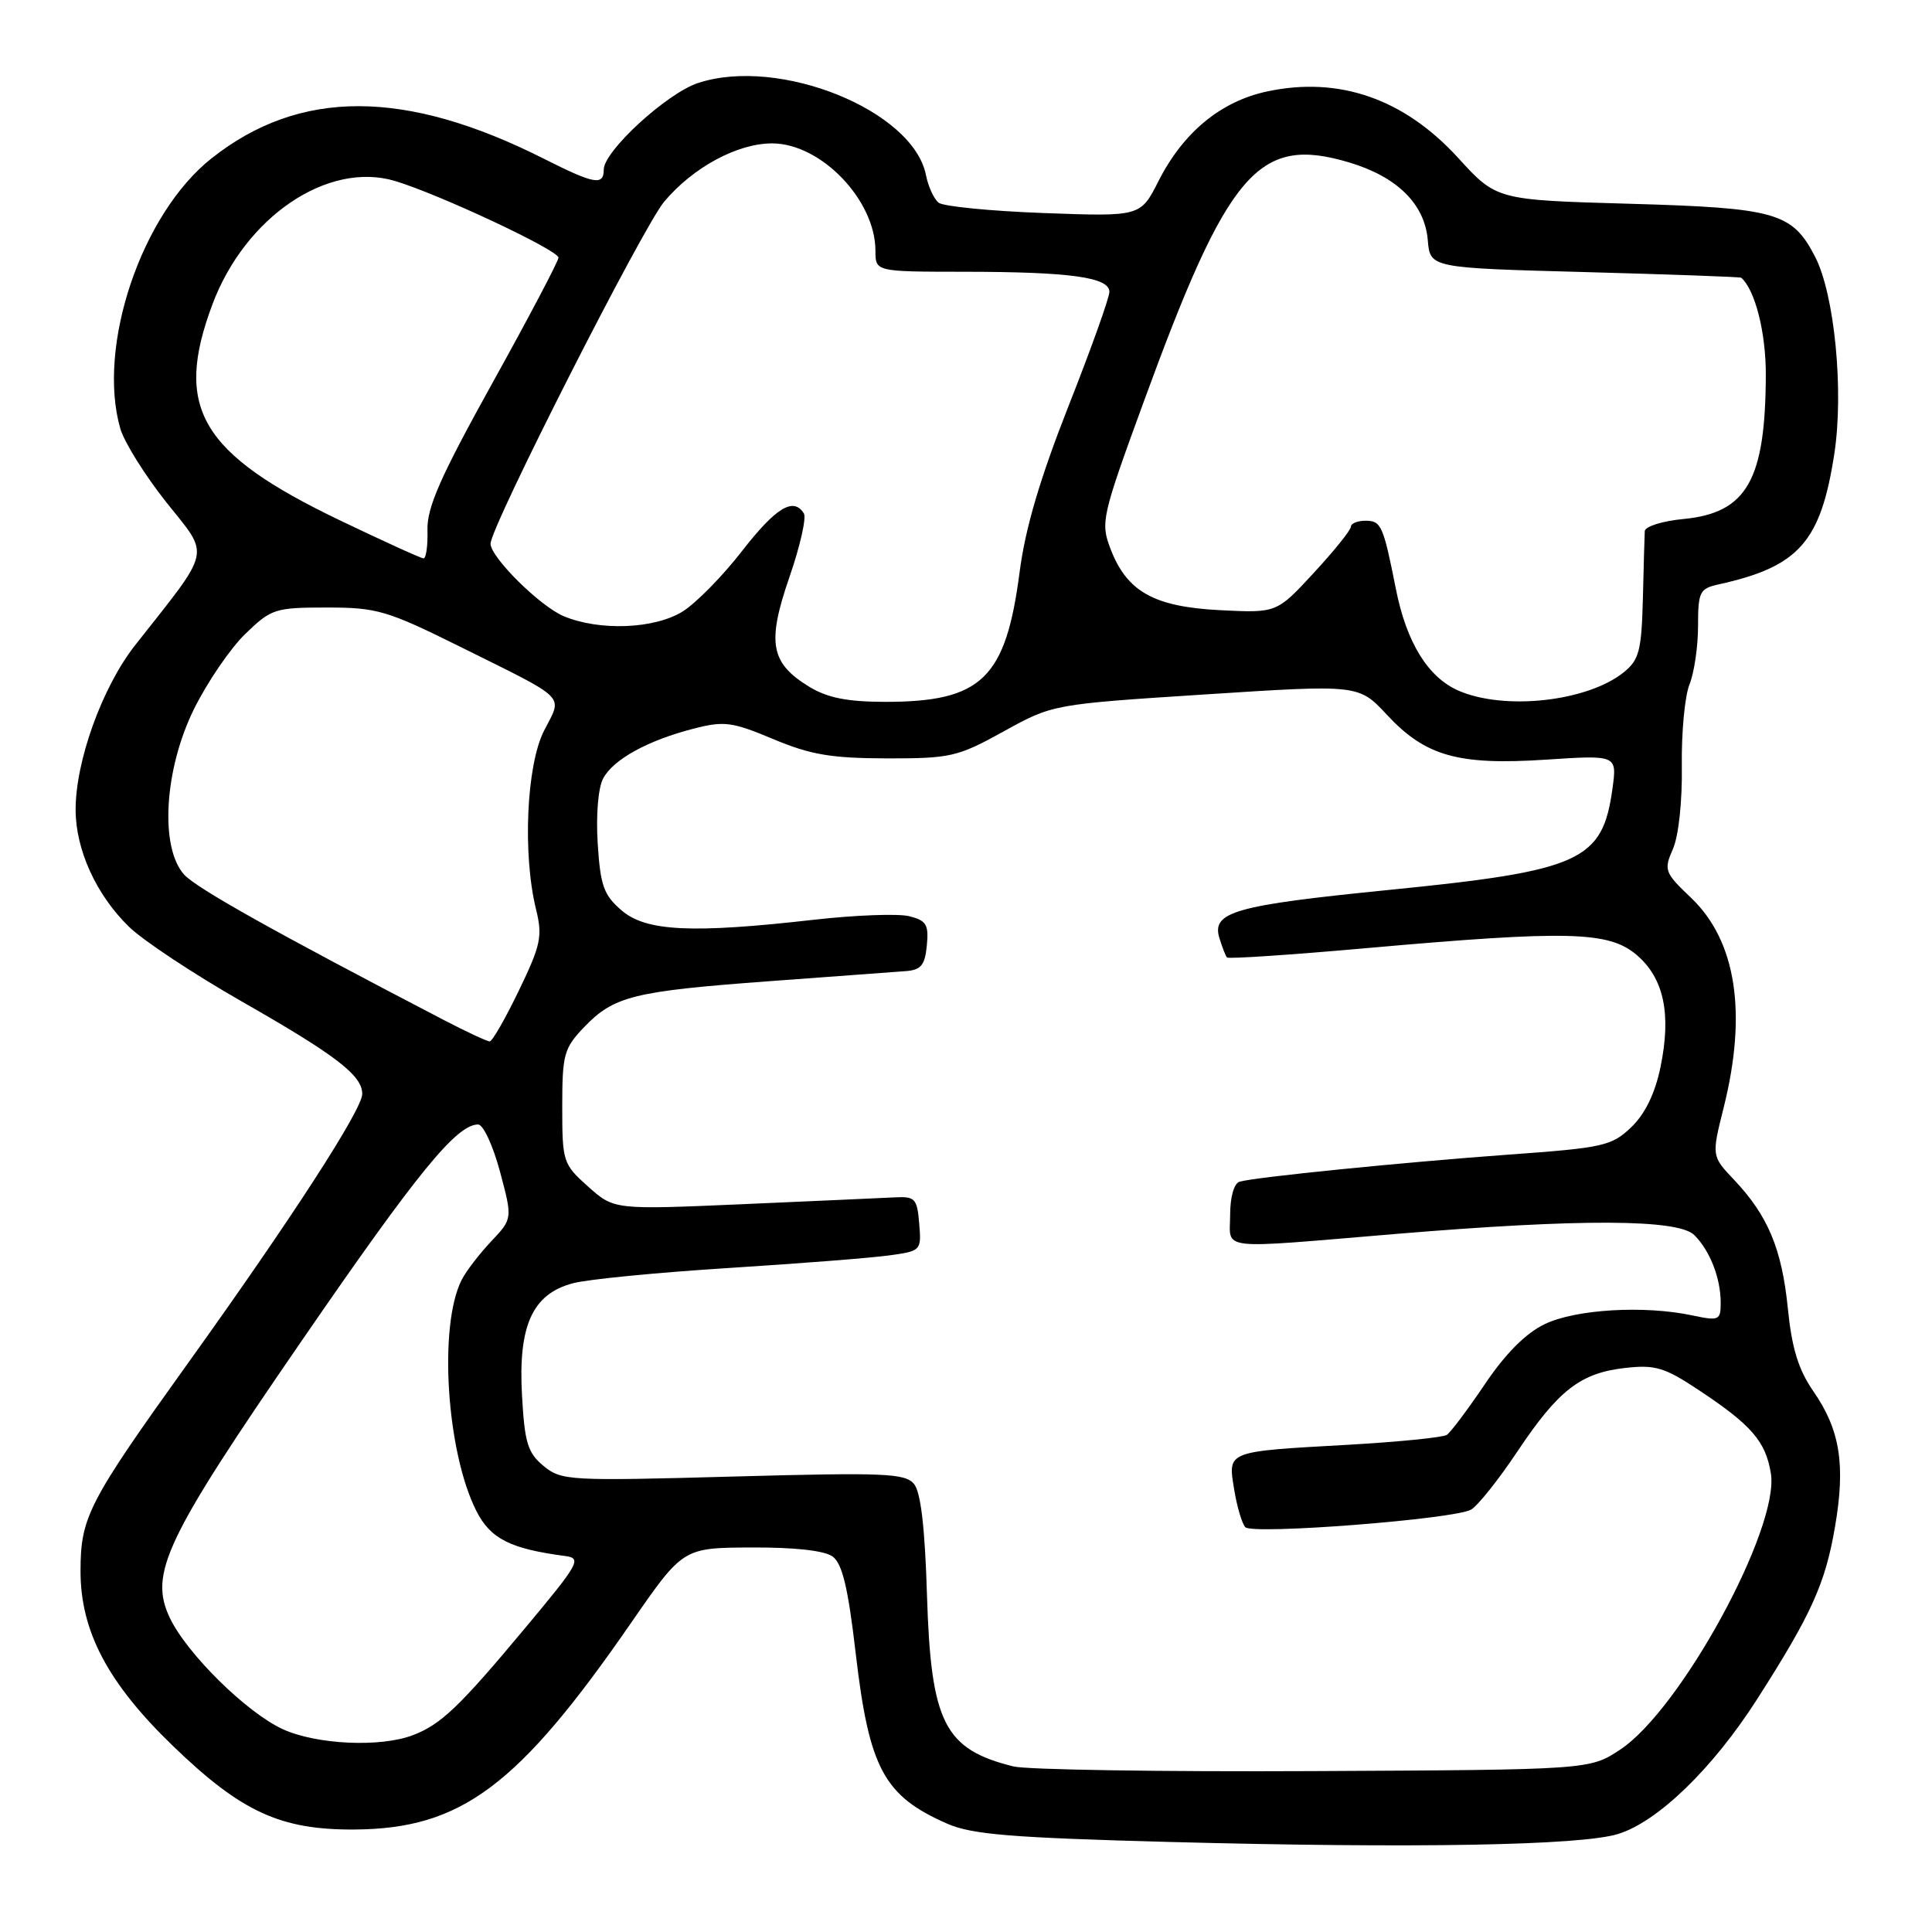<?xml version="1.0" encoding="UTF-8" standalone="no"?>
<!DOCTYPE svg PUBLIC "-//W3C//DTD SVG 1.1//EN" "http://www.w3.org/Graphics/SVG/1.1/DTD/svg11.dtd" >
<svg xmlns="http://www.w3.org/2000/svg" xmlns:xlink="http://www.w3.org/1999/xlink" version="1.1" viewBox="0 0 256 256">
 <g >
 <path fill="currentColor"
d=" M 214.38 243.02 C 219.65 241.41 226.96 234.33 232.84 225.13 C 240.03 213.89 241.86 209.85 243.15 202.30 C 244.56 194.09 243.82 189.46 240.28 184.35 C 238.30 181.49 237.43 178.67 236.90 173.38 C 236.11 165.49 234.26 161.07 229.78 156.34 C 226.79 153.18 226.79 153.18 228.39 146.78 C 231.54 134.22 230.06 124.68 224.08 118.97 C 220.55 115.61 220.44 115.30 221.68 112.47 C 222.43 110.75 222.92 106.14 222.85 101.50 C 222.79 97.10 223.24 92.23 223.87 90.68 C 224.49 89.14 225.00 85.66 225.00 82.95 C 225.00 78.41 225.21 77.99 227.75 77.43 C 238.36 75.08 241.25 71.82 243.05 60.18 C 244.34 51.82 243.09 39.00 240.50 34.00 C 237.48 28.16 235.34 27.55 215.95 27.00 C 198.30 26.50 198.30 26.50 193.19 20.90 C 186.04 13.07 177.41 10.08 167.89 12.12 C 161.75 13.43 156.77 17.55 153.50 24.01 C 151.12 28.70 151.12 28.70 138.31 28.23 C 131.26 27.97 124.99 27.35 124.37 26.86 C 123.75 26.36 122.99 24.71 122.69 23.18 C 120.97 14.61 103.24 7.46 92.49 11.00 C 88.34 12.37 80.00 20.03 80.00 22.47 C 80.00 24.63 78.74 24.40 72.12 21.06 C 53.70 11.76 39.70 11.74 28.02 20.99 C 18.74 28.34 12.81 45.89 15.94 56.79 C 16.46 58.59 19.21 62.99 22.05 66.57 C 27.86 73.86 28.17 72.46 17.90 85.50 C 13.54 91.04 9.99 100.89 10.02 107.36 C 10.05 112.65 12.77 118.60 17.10 122.81 C 18.97 124.63 25.68 129.07 32.00 132.68 C 44.53 139.83 48.00 142.49 48.00 144.95 C 48.00 147.02 38.63 161.49 25.00 180.50 C 11.68 199.07 10.68 201.01 10.67 208.15 C 10.66 216.15 14.29 223.02 22.92 231.35 C 31.98 240.10 37.18 242.49 47.00 242.42 C 61.12 242.32 68.66 236.69 83.62 215.04 C 90.50 205.09 90.50 205.09 99.56 205.05 C 105.31 205.02 109.24 205.46 110.33 206.25 C 111.61 207.19 112.38 210.40 113.38 219.04 C 115.17 234.35 117.11 237.97 125.54 241.66 C 128.79 243.08 134.04 243.51 155.00 244.07 C 187.37 244.93 209.42 244.54 214.38 243.02 Z  M 134.28 234.06 C 125.12 231.79 123.35 228.28 122.83 211.36 C 122.56 202.43 122.01 197.72 121.11 196.63 C 119.93 195.21 117.16 195.10 97.14 195.65 C 75.42 196.25 74.40 196.19 72.04 194.26 C 69.93 192.52 69.52 191.21 69.17 184.93 C 68.64 175.66 70.55 171.45 75.91 170.04 C 77.89 169.51 87.15 168.61 96.50 168.02 C 105.85 167.43 115.44 166.68 117.80 166.35 C 122.05 165.77 122.10 165.71 121.80 162.13 C 121.52 158.79 121.26 158.51 118.50 158.66 C 116.85 158.74 107.82 159.15 98.43 159.56 C 81.37 160.30 81.37 160.30 77.93 157.23 C 74.60 154.25 74.50 153.95 74.50 146.65 C 74.50 139.71 74.72 138.90 77.41 136.09 C 81.35 131.99 83.96 131.34 102.00 130.01 C 110.53 129.38 118.62 128.79 120.00 128.68 C 122.04 128.53 122.56 127.90 122.81 125.28 C 123.08 122.52 122.75 121.97 120.47 121.40 C 119.01 121.04 113.34 121.25 107.87 121.87 C 91.67 123.71 85.60 123.42 82.36 120.63 C 80.00 118.60 79.55 117.35 79.20 111.77 C 78.96 108.00 79.26 104.38 79.92 103.15 C 81.28 100.61 85.85 98.10 91.95 96.54 C 95.95 95.51 97.02 95.65 102.45 97.93 C 107.40 100.01 110.14 100.47 117.50 100.49 C 125.97 100.50 126.89 100.29 133.00 96.91 C 139.50 93.32 139.50 93.32 159.77 92.01 C 180.03 90.70 180.03 90.70 183.77 94.71 C 188.88 100.20 193.19 101.42 204.82 100.66 C 214.27 100.04 214.27 100.04 213.66 104.50 C 212.34 114.09 209.48 115.38 184.05 117.92 C 163.59 119.96 160.51 120.83 161.58 124.31 C 161.95 125.51 162.40 126.67 162.58 126.87 C 162.76 127.08 171.15 126.52 181.21 125.62 C 207.72 123.27 213.13 123.40 216.81 126.49 C 220.47 129.57 221.49 134.32 220.02 141.42 C 219.29 144.92 217.98 147.60 216.15 149.36 C 213.56 151.84 212.47 152.09 199.94 152.99 C 185.82 154.02 166.38 155.97 164.25 156.58 C 163.52 156.79 163.00 158.60 163.00 160.97 C 163.00 165.75 160.91 165.51 185.00 163.50 C 209.39 161.47 222.38 161.52 224.51 163.66 C 226.58 165.72 228.00 169.37 228.00 172.61 C 228.00 174.95 227.79 175.05 224.25 174.30 C 217.87 172.94 208.79 173.48 204.69 175.45 C 202.17 176.66 199.48 179.36 196.77 183.39 C 194.50 186.75 192.23 189.78 191.71 190.13 C 191.20 190.47 185.31 191.06 178.64 191.44 C 162.40 192.35 162.70 192.23 163.53 197.34 C 163.90 199.63 164.57 201.89 165.01 202.36 C 165.97 203.38 192.61 201.31 194.91 200.04 C 195.78 199.56 198.53 196.12 201.00 192.42 C 206.48 184.20 209.40 181.93 215.34 181.26 C 219.35 180.81 220.57 181.18 225.21 184.27 C 232.11 188.85 233.96 191.01 234.65 195.23 C 235.82 202.47 222.72 226.51 214.70 231.82 C 210.65 234.50 210.65 234.50 174.08 234.68 C 153.96 234.78 136.05 234.50 134.28 234.06 Z  M 37.50 229.14 C 32.70 226.95 24.77 219.14 22.50 214.37 C 19.72 208.50 21.88 203.96 39.99 177.64 C 55.34 155.32 60.50 149.00 63.36 149.00 C 64.03 149.00 65.33 151.81 66.25 155.24 C 67.92 161.49 67.92 161.49 65.08 164.49 C 63.52 166.15 61.76 168.43 61.18 169.58 C 58.09 175.62 59.15 192.36 63.12 200.21 C 64.99 203.89 67.59 205.22 74.89 206.18 C 77.11 206.48 76.75 207.13 69.77 215.50 C 60.87 226.18 58.43 228.51 54.68 229.93 C 50.39 231.56 41.97 231.17 37.50 229.14 Z  M 58.89 135.20 C 36.40 123.50 26.03 117.69 24.40 115.89 C 21.15 112.29 21.76 101.97 25.69 93.98 C 27.45 90.42 30.51 85.92 32.50 84.00 C 35.95 80.66 36.44 80.50 43.31 80.50 C 49.97 80.50 51.28 80.89 61.00 85.71 C 75.43 92.88 74.55 92.00 72.09 96.82 C 69.76 101.39 69.23 113.19 71.03 120.50 C 71.91 124.07 71.66 125.23 68.76 131.24 C 66.97 134.95 65.23 137.99 64.89 137.99 C 64.56 138.00 61.86 136.74 58.89 135.20 Z  M 107.23 91.00 C 102.09 87.86 101.60 85.18 104.59 76.51 C 106.01 72.42 106.87 68.60 106.52 68.04 C 105.15 65.82 102.81 67.24 98.31 73.03 C 95.74 76.35 92.19 79.95 90.45 81.03 C 86.70 83.35 79.45 83.63 74.70 81.65 C 71.56 80.34 65.00 73.84 65.00 72.04 C 65.00 69.82 85.17 30.10 88.01 26.72 C 91.85 22.16 97.71 19.00 102.31 19.00 C 108.78 19.00 116.00 26.51 116.00 33.23 C 116.00 36.00 116.00 36.00 127.75 36.01 C 141.82 36.02 147.00 36.74 147.00 38.67 C 147.00 39.44 144.57 46.25 141.59 53.79 C 137.81 63.39 135.86 69.98 135.11 75.76 C 133.27 89.93 130.09 93.00 117.28 93.00 C 112.27 92.99 109.65 92.47 107.23 91.00 Z  M 193.27 91.52 C 189.21 89.75 186.36 85.13 184.96 78.03 C 183.29 69.62 183.02 69.00 180.93 69.00 C 179.87 69.00 179.00 69.36 179.00 69.79 C 179.00 70.23 176.79 72.98 174.08 75.91 C 169.17 81.23 169.17 81.23 161.64 80.85 C 152.88 80.40 149.30 78.39 147.13 72.68 C 145.82 69.23 145.99 68.44 151.53 53.29 C 162.74 22.60 166.73 17.95 178.73 21.51 C 185.12 23.41 188.79 27.03 189.19 31.83 C 189.50 35.50 189.50 35.50 210.00 36.05 C 221.28 36.36 230.60 36.69 230.72 36.80 C 232.57 38.42 234.00 44.10 233.98 49.70 C 233.93 63.63 231.46 67.96 223.08 68.77 C 220.29 69.03 217.97 69.76 217.94 70.38 C 217.91 70.99 217.79 75.03 217.69 79.34 C 217.51 86.22 217.20 87.42 215.17 89.07 C 210.37 92.95 199.40 94.18 193.27 91.52 Z  M 45.00 68.93 C 26.54 60.06 23.01 54.07 28.14 40.35 C 32.49 28.72 43.44 21.32 52.34 23.98 C 58.15 25.72 74.00 33.15 74.00 34.14 C 74.00 34.60 70.07 42.06 65.27 50.71 C 58.37 63.15 56.57 67.22 56.64 70.22 C 56.70 72.30 56.46 73.99 56.12 73.99 C 55.78 73.98 50.78 71.70 45.00 68.93 Z "/>
</g>
</svg>